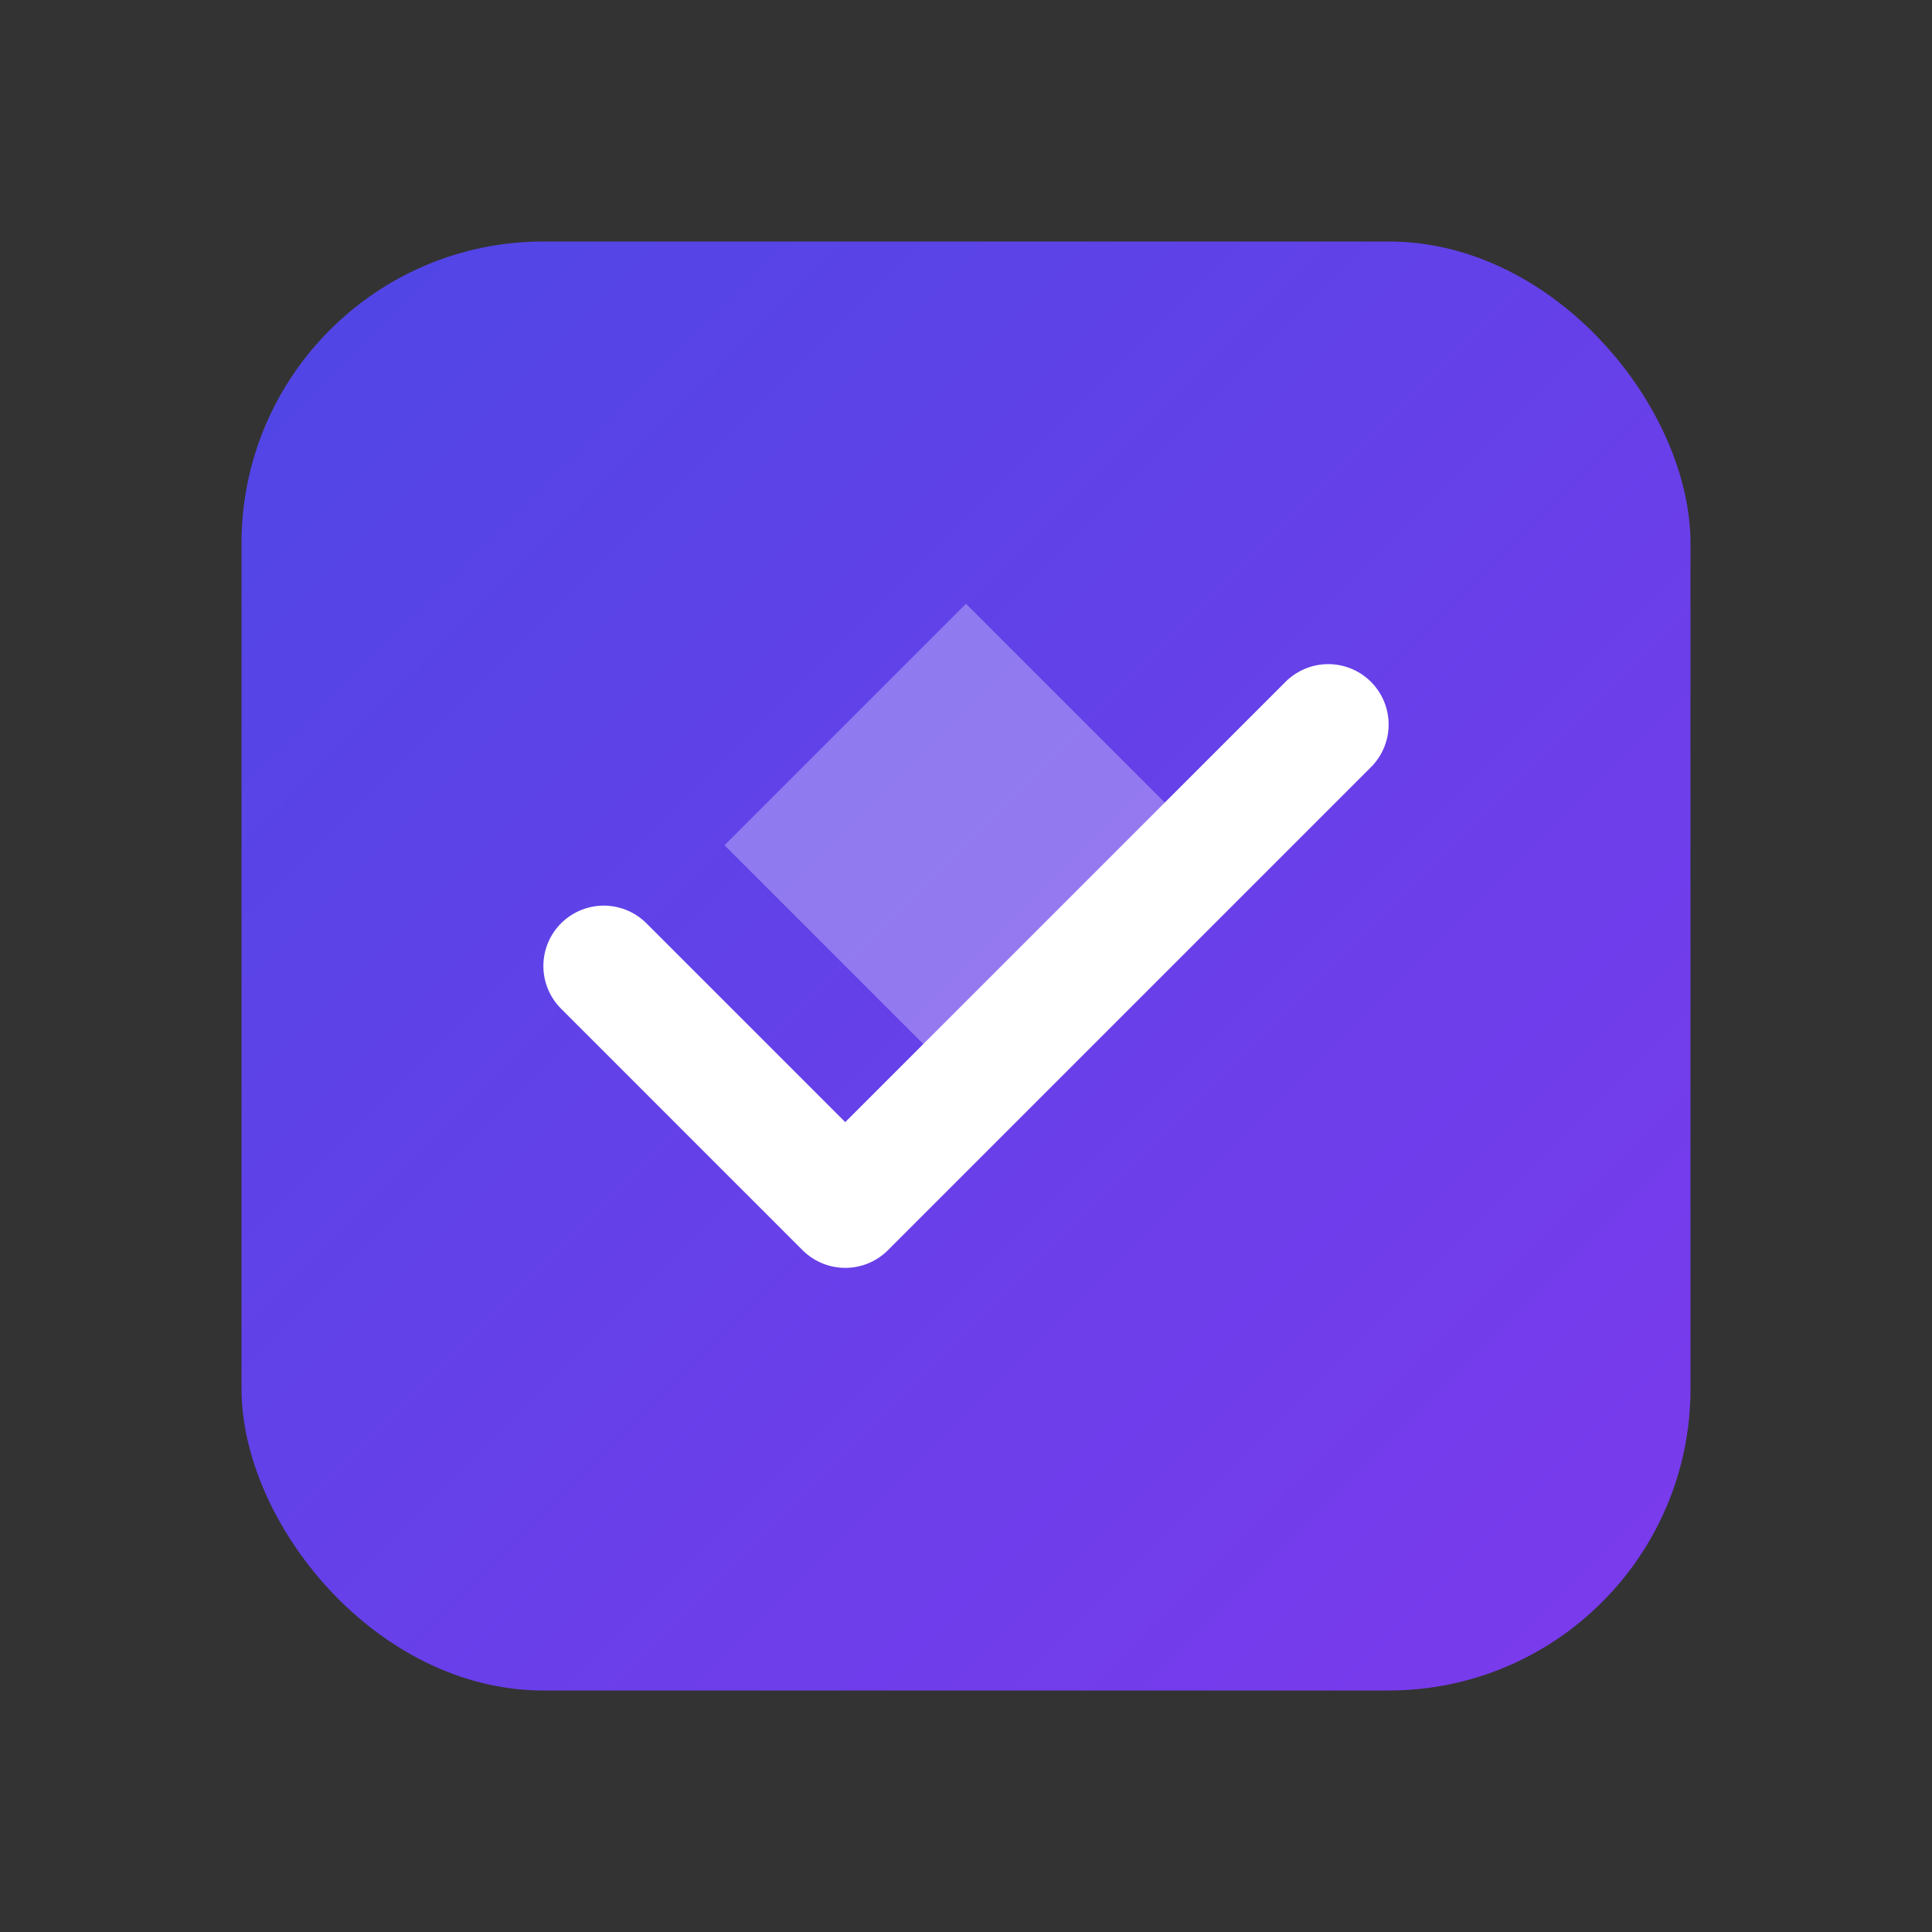 <?xml version="1.0" encoding="UTF-8"?>
<svg width="128" height="128" viewBox="0 0 128 128" xmlns="http://www.w3.org/2000/svg">
  <rect x="0" y="0" width="128" height="128" fill="#333333" stroke="none"/>
  <defs>
    <linearGradient id="grad" x1="0%" y1="0%" x2="100%" y2="100%">
      <stop offset="0%" style="stop-color:#4F46E5;stop-opacity:1" />
      <stop offset="100%" style="stop-color:#7C3AED;stop-opacity:1" />
    </linearGradient>
  </defs>
  <rect x="16" y="16" width="96" height="96" rx="20" fill="url(#grad)"/>
  <path d="M40 64 L56 80 L88 48" stroke="white" stroke-width="8" fill="none" stroke-linecap="round" stroke-linejoin="round"/>
  <path d="M64 40 L80 56 L64 72 L48 56 Z" fill="white" fill-opacity="0.3"/>
</svg> 